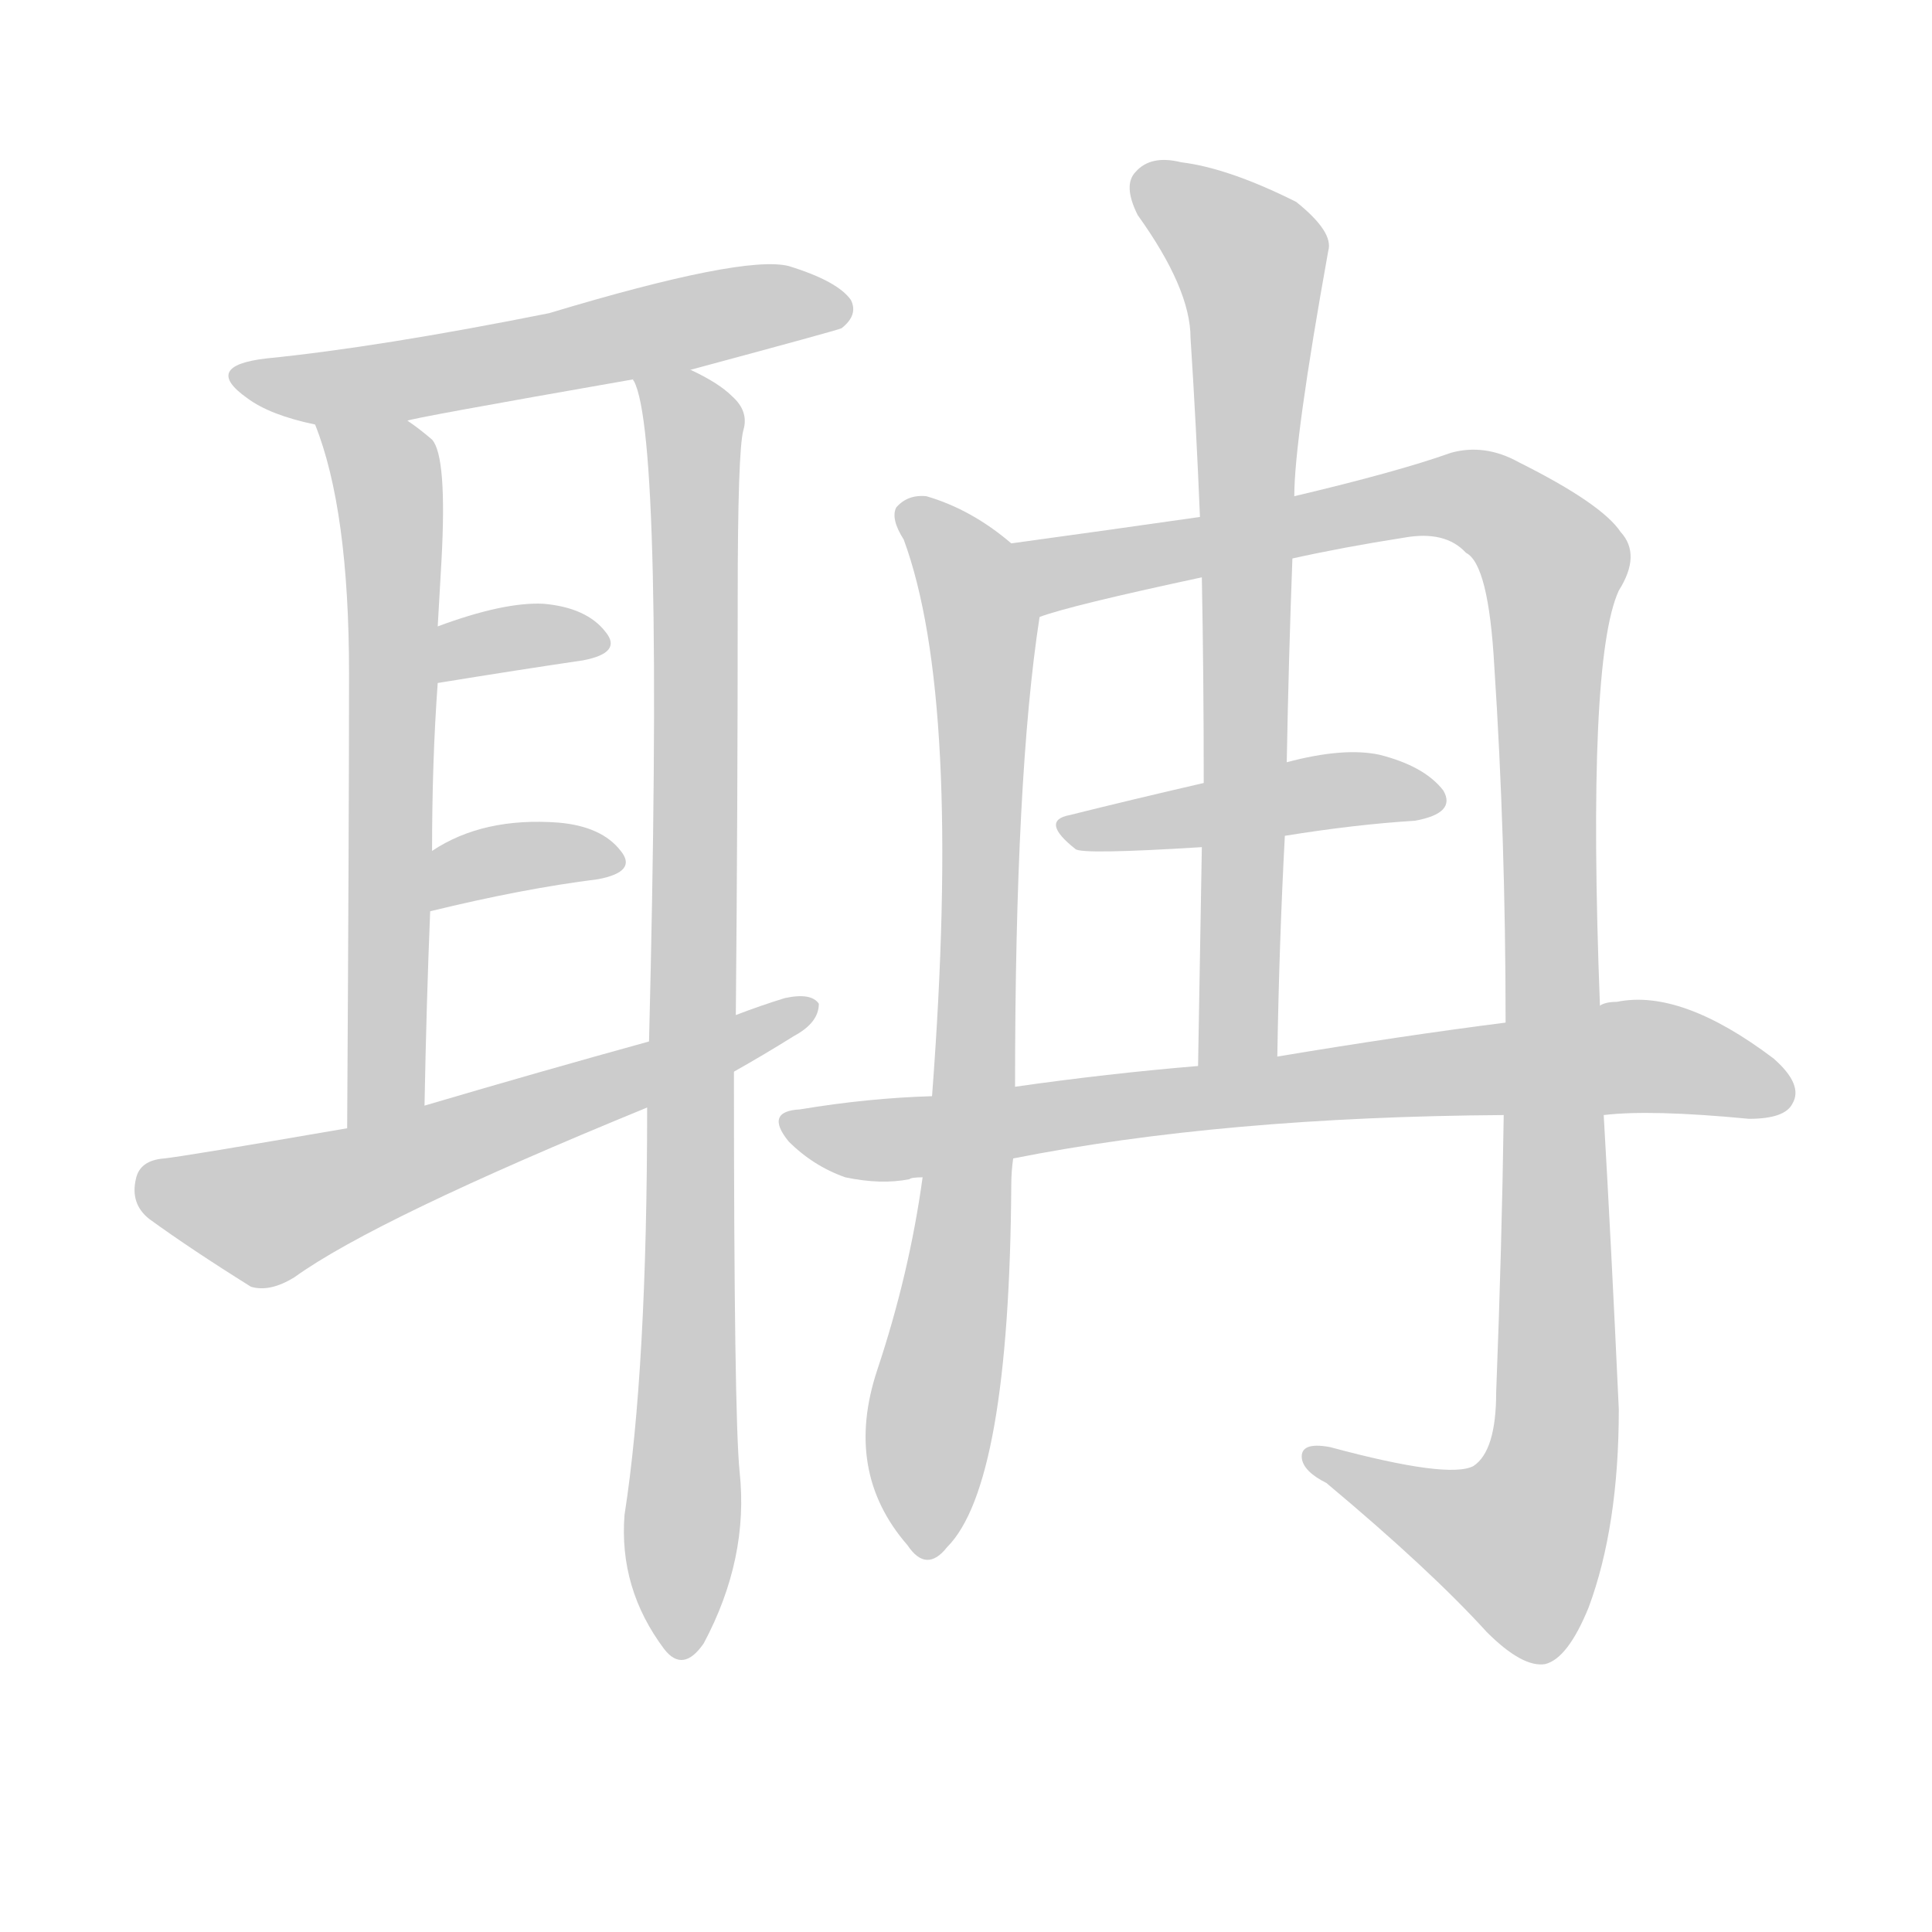 <!--
AnimCJK 2016-2018 Copyright Francois Mizessyn - https://github.com/parsimonhi/animCJK
Derived from:
    MakeMeAHanzi project - https://github.com/skishore/makemeahanzi
    Arphic PL KaitiM GB - https://apps.ubuntu.com/cat/applications/precise/fonts-arphic-gkai00mp/
    Arphic PL UKai - https://apps.ubuntu.com/cat/applications/fonts-arphic-ukai/
You can redistribute and/or modify this file under the terms of the Arphic Public License
as published by Arphic Technology Co., Ltd.
You should have received a copy of this license (the directory "APL") along with this file;
if not, see http://ftp.gnu.org/non-gnu/chinese-fonts-truetype/LICENSE.
-->
<svg id="z32835" class="acjk" version="1.1" viewBox="0 0 1024 1024" xmlns="http://www.w3.org/2000/svg" xmlns:xlink="http://www.w3.org/1999/xlink">
<style>
<![CDATA[
@keyframes z32835k {
	from {
		stroke:#ccc;
		stroke-dashoffset:3334;
	}
	1% {
		stroke:#c00;
		stroke-dashoffset:3334;
	}
	75% {
		stroke:#c00;
		stroke-dashoffset:0;
	}
	to {
		stroke:#000;
	}
}
#z32835 path[clip-path] {
	animation:z32835k 1s linear both;
	stroke-dasharray:3334;
	stroke-width:128;
	stroke-linecap:round;
	fill:none;
}
#z32835 path[clip-path="url(#z32835c1)"] {animation-delay:1s;}
#z32835 path[clip-path="url(#z32835c2)"] {animation-delay:2s;}
#z32835 path[clip-path="url(#z32835c3)"] {animation-delay:3s;}
#z32835 path[clip-path="url(#z32835c4)"] {animation-delay:4s;}
#z32835 path[clip-path="url(#z32835c5)"] {animation-delay:5s;}
#z32835 path[clip-path="url(#z32835c6)"] {animation-delay:6s;}
#z32835 path[clip-path="url(#z32835c7)"] {animation-delay:7s;}
#z32835 path[clip-path="url(#z32835c8)"] {animation-delay:8s;}
#z32835 path[clip-path="url(#z32835c9)"] {animation-delay:9s;}
#z32835 path[clip-path="url(#z32835c10)"] {animation-delay:10s;}
#z32835 path[clip-path="url(#z32835c11)"] {animation-delay:11s;}
#z32835 path {fill:#ccc;}
]]>
</style>
<path id="z32835d1" d="M366 196Q444 175 446 174Q455 167 451 159Q444 149 418 141Q394 135 291 166Q201 184 141 190Q107 194 131 211Q143 220 167 225C200 224 200 224 216 223Q216 222 336 201C356 198 356 198 366 196Z"/>
<path id="z32835d2" d="M167 225Q185 270 185 357Q185 433 184 598C184 612 225 600 225 586Q226 532 228 483C229 462 229 462 229 451Q229 403 232 362C232 342 232 342 232 332Q233 314 234 297Q237 242 229 233Q222 227 216 223C203 213 161 210 167 225Z"/>
<path id="z32835d3" d="M390 538Q391 430 391 317Q391 239 394 228Q397 218 388 210Q381 203 366 196C357 192 332 192 336 201Q335 201 336 202Q352 232 344 552C343 575 343 575 343 587Q343 726 331 803Q328 842 352 874Q362 887 373 871Q397 826 392 780Q389 750 389 568C390 548 390 548 390 538Z"/>
<path id="z32835d4" d="M232 362Q275 355 309 350Q330 346 321 335Q311 322 288 320Q267 319 232 332C223 335 222 364 232 362Z"/>
<path id="z32835d5" d="M228 483Q277 471 317 466Q338 462 329 451Q319 438 296 436Q256 433 229 451C220 456 218 485 228 483Z"/>
<path id="z32835d6" d="M389 568Q405 559 421 549Q434 542 434 532Q430 526 416 529Q403 533 390 538C359 547 359 547 344 552Q286 568 225 586C198 594 198 594 184 598Q97 613 87 614Q74 615 72 625Q69 638 79 646Q101 662 133 682Q143 685 156 677Q199 646 343 587C374 574 374 574 389 568Z"/>
<path id="z32835d7" d="M536 288Q515 270 491 263Q481 262 475 269Q472 275 479 286Q510 370 494 581C491 610 491 610 489 624Q482 675 465 726Q447 780 481 819Q491 834 502 820Q535 787 536 628Q536 621 537 614C538 589 538 589 538 576Q538 411 551 327C553 313 547 296 536 288Z"/>
<path id="z32835d8" d="M797 591Q796 661 793 738Q793 769 781 777Q768 784 705 767Q689 764 690 773Q691 780 703 786Q758 832 788 865Q807 884 819 882Q831 879 842 852Q858 809 858 747Q854 660 850 591C849 552 849 552 848 533Q841 350 858 313Q870 294 859 282Q849 267 805 245Q787 235 769 240Q741 250 686 263C653 270 653 270 636 274Q587 281 536 288C522 291 538 332 551 327Q567 321 637 306C669 299 669 299 685 296Q712 290 744 285Q766 281 777 293Q789 299 792 353Q798 444 798 542C797 575 797 575 797 591Z"/>
<path id="z32835d9" d="M686 263Q686 233 704 133Q707 123 687 107Q651 89 626 86Q610 82 602 91Q595 98 603 114Q631 153 631 179Q634 225 636 274C637 295 637 295 637 306Q638 358 638 415C637 438 637 438 637 449Q636 504 635 565C635 579 677 574 677 560Q678 499 681 443C682 417 682 417 682 404Q683 349 685 296C686 274 686 274 686 263Z"/>
<path id="z32835d10" d="M681 443Q718 437 750 435Q772 431 765 419Q755 406 731 400Q712 396 682 404C653 411 653 411 638 415Q599 424 567 432Q551 435 570 450Q573 453 637 449C666 445 666 445 681 443Z"/>
<path id="z32835d11" d="M537 614Q648 592 797 591C832 591 832 591 850 591Q875 588 927 593Q946 593 950 585Q956 575 940 561Q891 524 857 531Q851 531 848 533C815 539 815 539 798 542Q743 549 677 560C649 563 649 563 635 565Q587 569 538 576C509 579 509 579 494 581Q460 582 424 588Q405 589 418 605Q431 618 448 624Q467 628 482 625Q483 624 489 624C521 617 521 617 537 614Z"/>
<defs>
	<clipPath id="z32835c1"><use xlink:href="#z32835d1"></use></clipPath>
	<clipPath id="z32835c2"><use xlink:href="#z32835d2"></use></clipPath>
	<clipPath id="z32835c3"><use xlink:href="#z32835d3"></use></clipPath>
	<clipPath id="z32835c4"><use xlink:href="#z32835d4"></use></clipPath>
	<clipPath id="z32835c5"><use xlink:href="#z32835d5"></use></clipPath>
	<clipPath id="z32835c6"><use xlink:href="#z32835d6"></use></clipPath>
	<clipPath id="z32835c7"><use xlink:href="#z32835d7"></use></clipPath>
	<clipPath id="z32835c8"><use xlink:href="#z32835d8"></use></clipPath>
	<clipPath id="z32835c9"><use xlink:href="#z32835d9"></use></clipPath>
	<clipPath id="z32835c10"><use xlink:href="#z32835d10"></use></clipPath>
	<clipPath id="z32835c11"><use xlink:href="#z32835d11"></use></clipPath>
</defs>
<path pathLength="3333" clip-path="url(#z32835c1)" d="M129 200L448 165"/>
<path pathLength="3333" clip-path="url(#z32835c2)" d="M175 230L208 275L195 594"/>
<path pathLength="3333" clip-path="url(#z32835c3)" d="M344 205L369 237L363 871"/>
<path pathLength="3333" clip-path="url(#z32835c4)" d="M238 353L316 338"/>
<path pathLength="3333" clip-path="url(#z32835c5)" d="M235 474L327 453"/>
<path pathLength="3333" clip-path="url(#z32835c6)" d="M77 629L142 643L424 535"/>
<path pathLength="3333" clip-path="url(#z32835c7)" d="M482 274L521 333L492 822"/>
<path pathLength="3333" clip-path="url(#z32835c8)" d="M543 289L576 302L768 262L826 305L820 788L799 831L698 772"/>
<path pathLength="3333" clip-path="url(#z32835c9)" d="M606 92L666 147L651 562"/>
<path pathLength="3333" clip-path="url(#z32835c10)" d="M571 441L760 420"/>
<path pathLength="3333" clip-path="url(#z32835c11)" d="M421 596L859 560L947 579"/>
</svg>